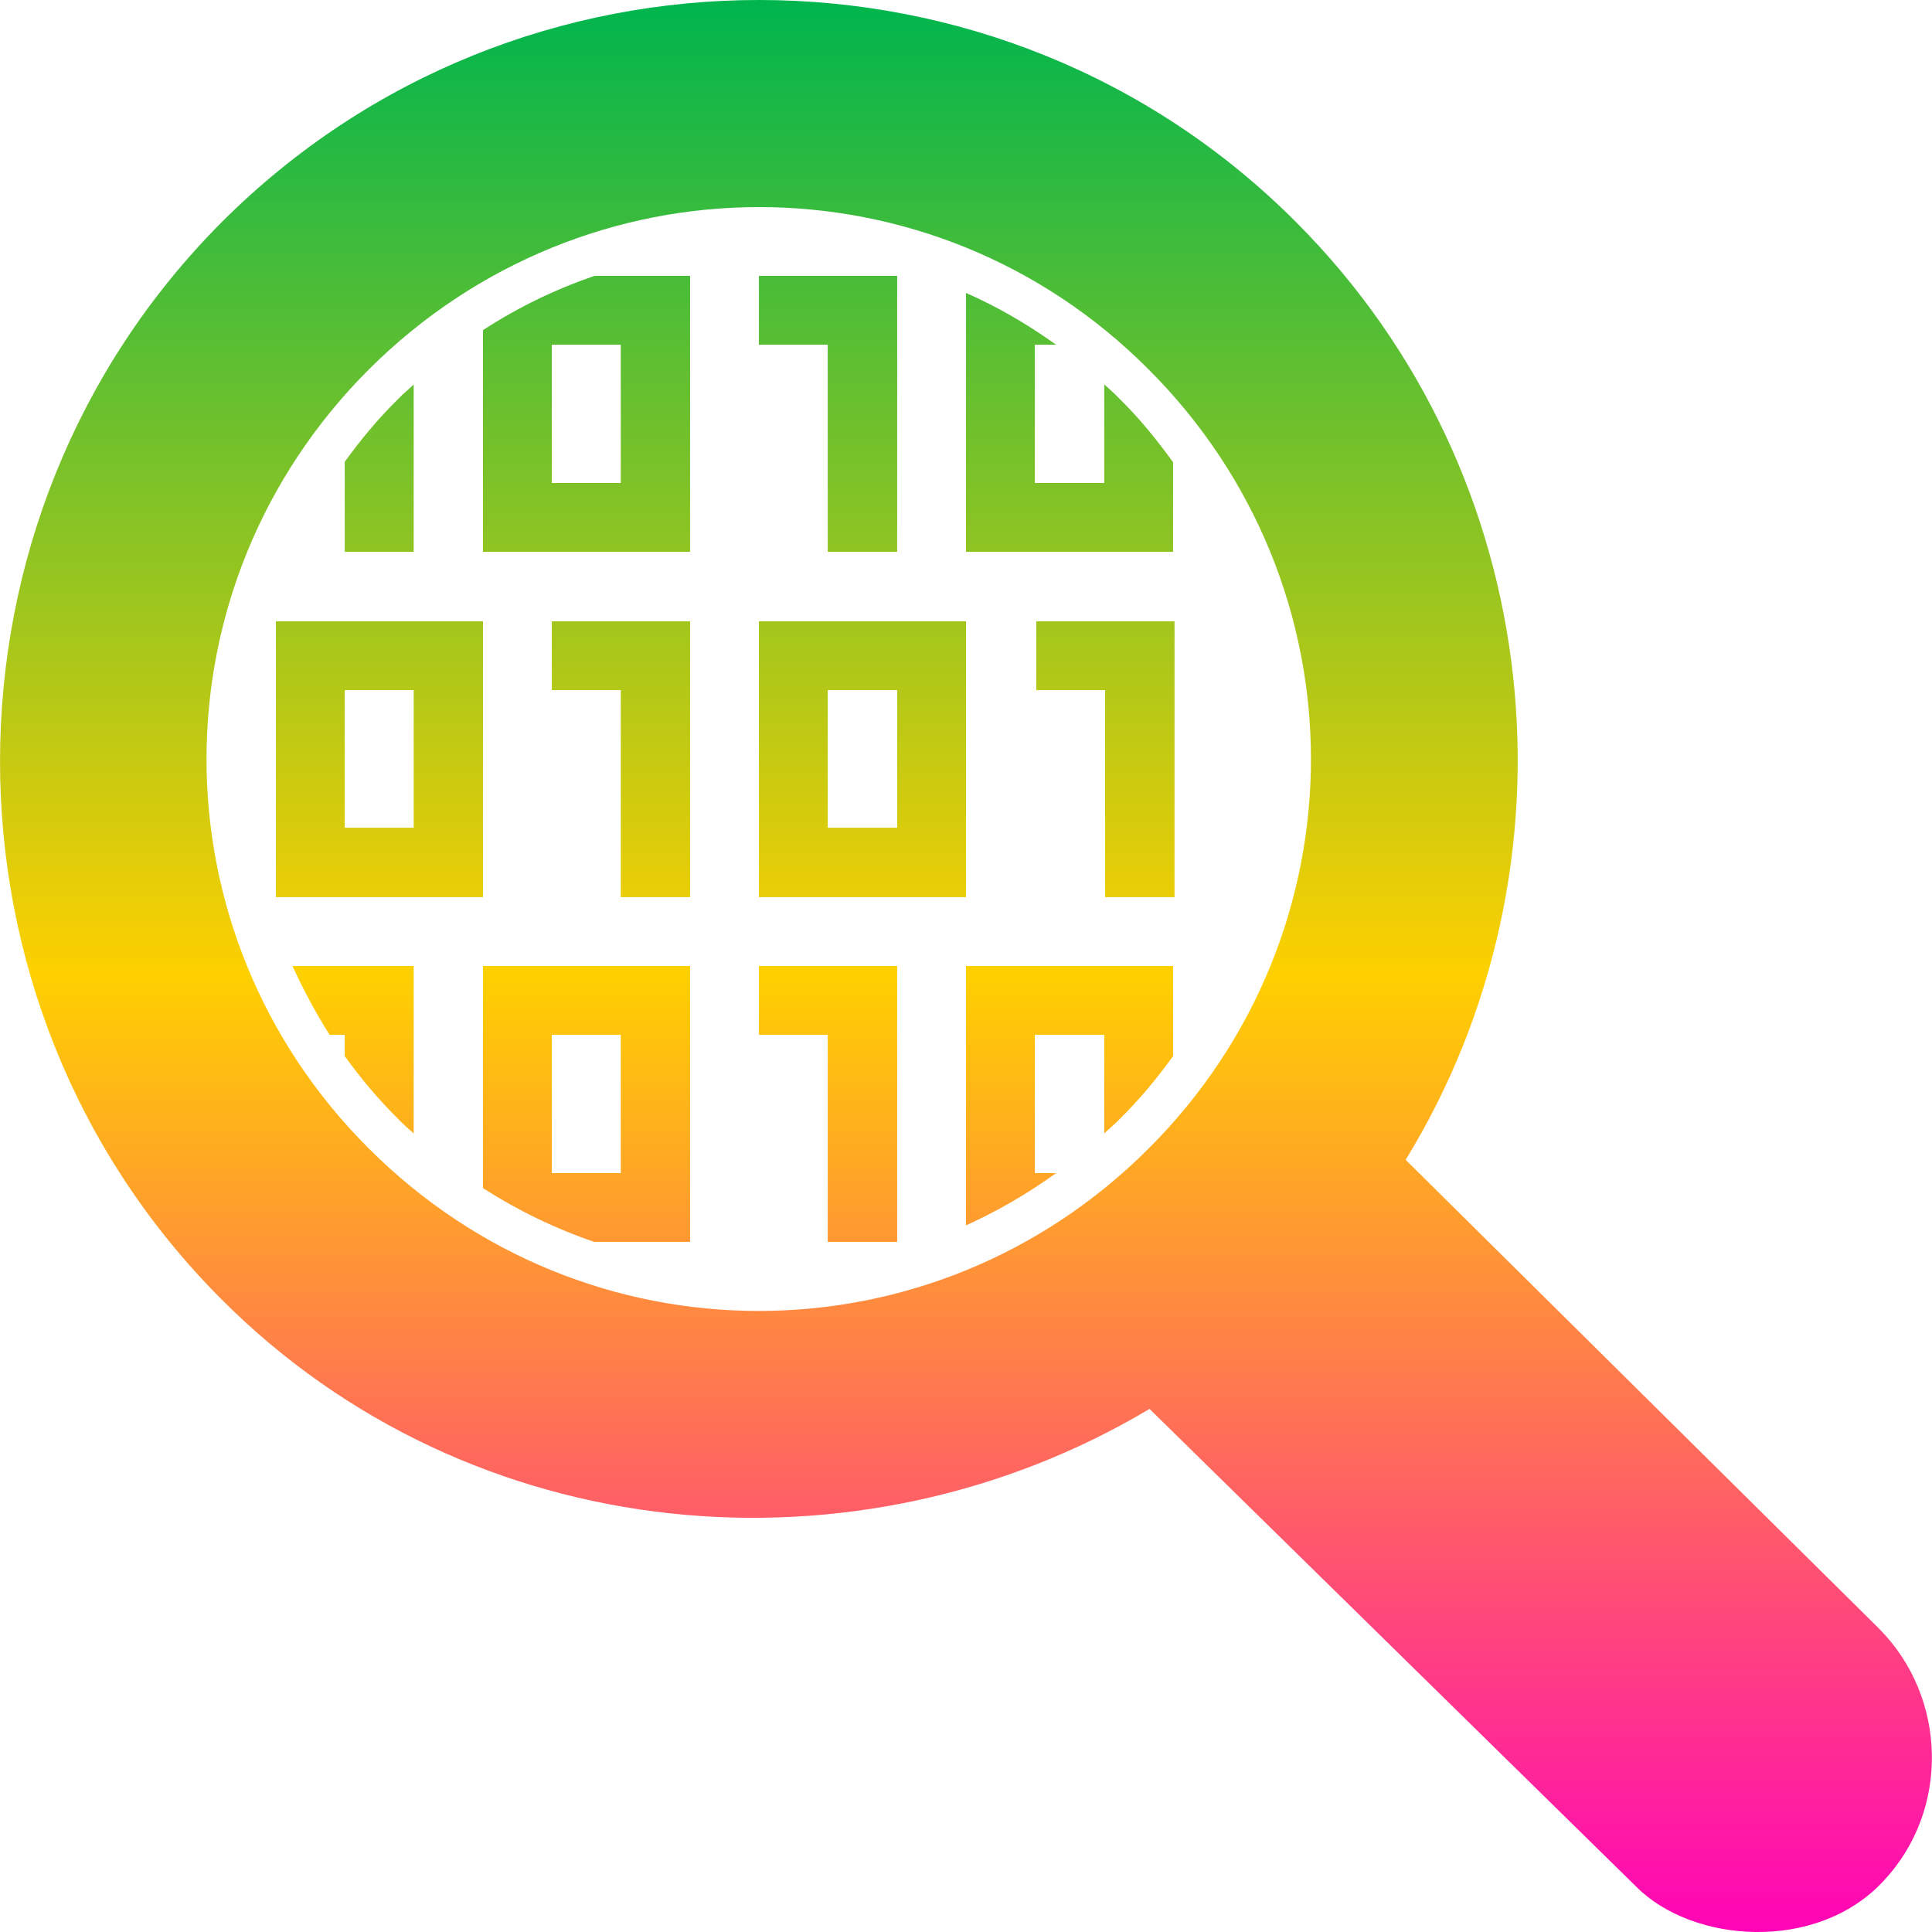 
<svg xmlns="http://www.w3.org/2000/svg" xmlns:xlink="http://www.w3.org/1999/xlink" width="16px" height="16px" viewBox="0 0 16 16" version="1.1"><defs><linearGradient id="linear0" x1="0%" x2="0%" y1="0%" y2="100%"><stop offset="0%" style="stop-color:#00b54e; stop-opacity:1"/><stop offset="50%" style="stop-color:#ffd000; stop-opacity:1"/><stop offset="100%" style="stop-color:#ff00bb; stop-opacity:1"/></linearGradient></defs>
<g id="surface1">
<path style=" stroke:none;fill-rule:nonzero;fill:url(#linear0);fill-opacity:1;" d="M 6.285 0 C 4.672 0 3.062 0.613 1.836 1.84 C -0.609 4.293 -0.613 8.309 1.832 10.758 C 3.902 12.836 7.105 13.109 9.52 11.668 L 13.551 15.625 C 14.016 16.094 15.047 16.172 15.598 15.578 C 16.152 14.988 16.125 14.055 15.562 13.488 L 11.641 9.605 C 13.129 7.18 12.828 3.938 10.734 1.84 C 9.512 0.613 7.898 0 6.285 0 M 6.285 1.715 C 7.449 1.715 8.617 2.16 9.512 3.059 C 11.305 4.852 11.305 7.723 9.512 9.512 C 7.719 11.305 4.848 11.305 3.055 9.512 C 1.262 7.723 1.262 4.852 3.055 3.059 C 3.953 2.164 5.121 1.715 6.285 1.715 M 4.922 2.285 C 4.602 2.395 4.293 2.543 4 2.734 L 4 4.57 L 5.715 4.57 L 5.715 2.285 Z M 6.285 2.285 L 6.285 2.855 L 6.855 2.855 L 6.855 4.57 L 7.43 4.57 L 7.43 2.285 Z M 8 2.426 L 8 4.57 L 9.715 4.57 L 9.715 3.828 C 9.582 3.645 9.438 3.465 9.27 3.301 C 9.23 3.258 9.188 3.223 9.145 3.184 L 9.145 4 L 8.57 4 L 8.57 2.855 L 8.746 2.855 C 8.508 2.684 8.258 2.539 8 2.426 Z M 4.57 2.855 L 5.141 2.855 L 5.141 4 L 4.57 4 Z M 3.426 3.184 C 3.387 3.223 3.34 3.258 3.301 3.301 C 3.133 3.465 2.988 3.641 2.855 3.824 L 2.855 4.57 L 3.426 4.57 Z M 2.285 5.145 L 2.285 7.43 L 4 7.43 L 4 5.145 Z M 4.57 5.145 L 4.57 5.715 L 5.141 5.715 L 5.141 7.43 L 5.715 7.43 L 5.715 5.145 M 6.285 5.145 L 6.285 7.43 L 8 7.43 L 8 5.145 Z M 8.582 5.145 L 8.582 5.715 L 9.152 5.715 L 9.152 7.43 L 9.727 7.43 L 9.727 5.145 Z M 2.855 5.715 L 3.426 5.715 L 3.426 6.855 L 2.855 6.855 Z M 6.855 5.715 L 7.43 5.715 L 7.43 6.855 L 6.855 6.855 Z M 2.422 8 C 2.512 8.195 2.613 8.387 2.73 8.57 L 2.855 8.57 L 2.855 8.746 C 2.988 8.93 3.133 9.105 3.301 9.27 C 3.34 9.312 3.383 9.348 3.426 9.387 L 3.426 8 Z M 4 8 L 4 9.84 C 4.293 10.027 4.602 10.176 4.922 10.285 L 5.715 10.285 L 5.715 8 Z M 6.285 8 L 6.285 8.57 L 6.855 8.57 L 6.855 10.285 L 7.43 10.285 L 7.43 8 Z M 8 8 L 8 10.148 C 8.258 10.031 8.508 9.887 8.746 9.715 L 8.57 9.715 L 8.57 8.57 L 9.145 8.57 L 9.145 9.387 C 9.184 9.348 9.23 9.312 9.27 9.27 C 9.438 9.105 9.582 8.93 9.715 8.746 L 9.715 8 Z M 4.57 8.57 L 5.141 8.57 L 5.141 9.715 L 4.57 9.715 Z M 4.57 8.57 "/>
</g>
</svg>
